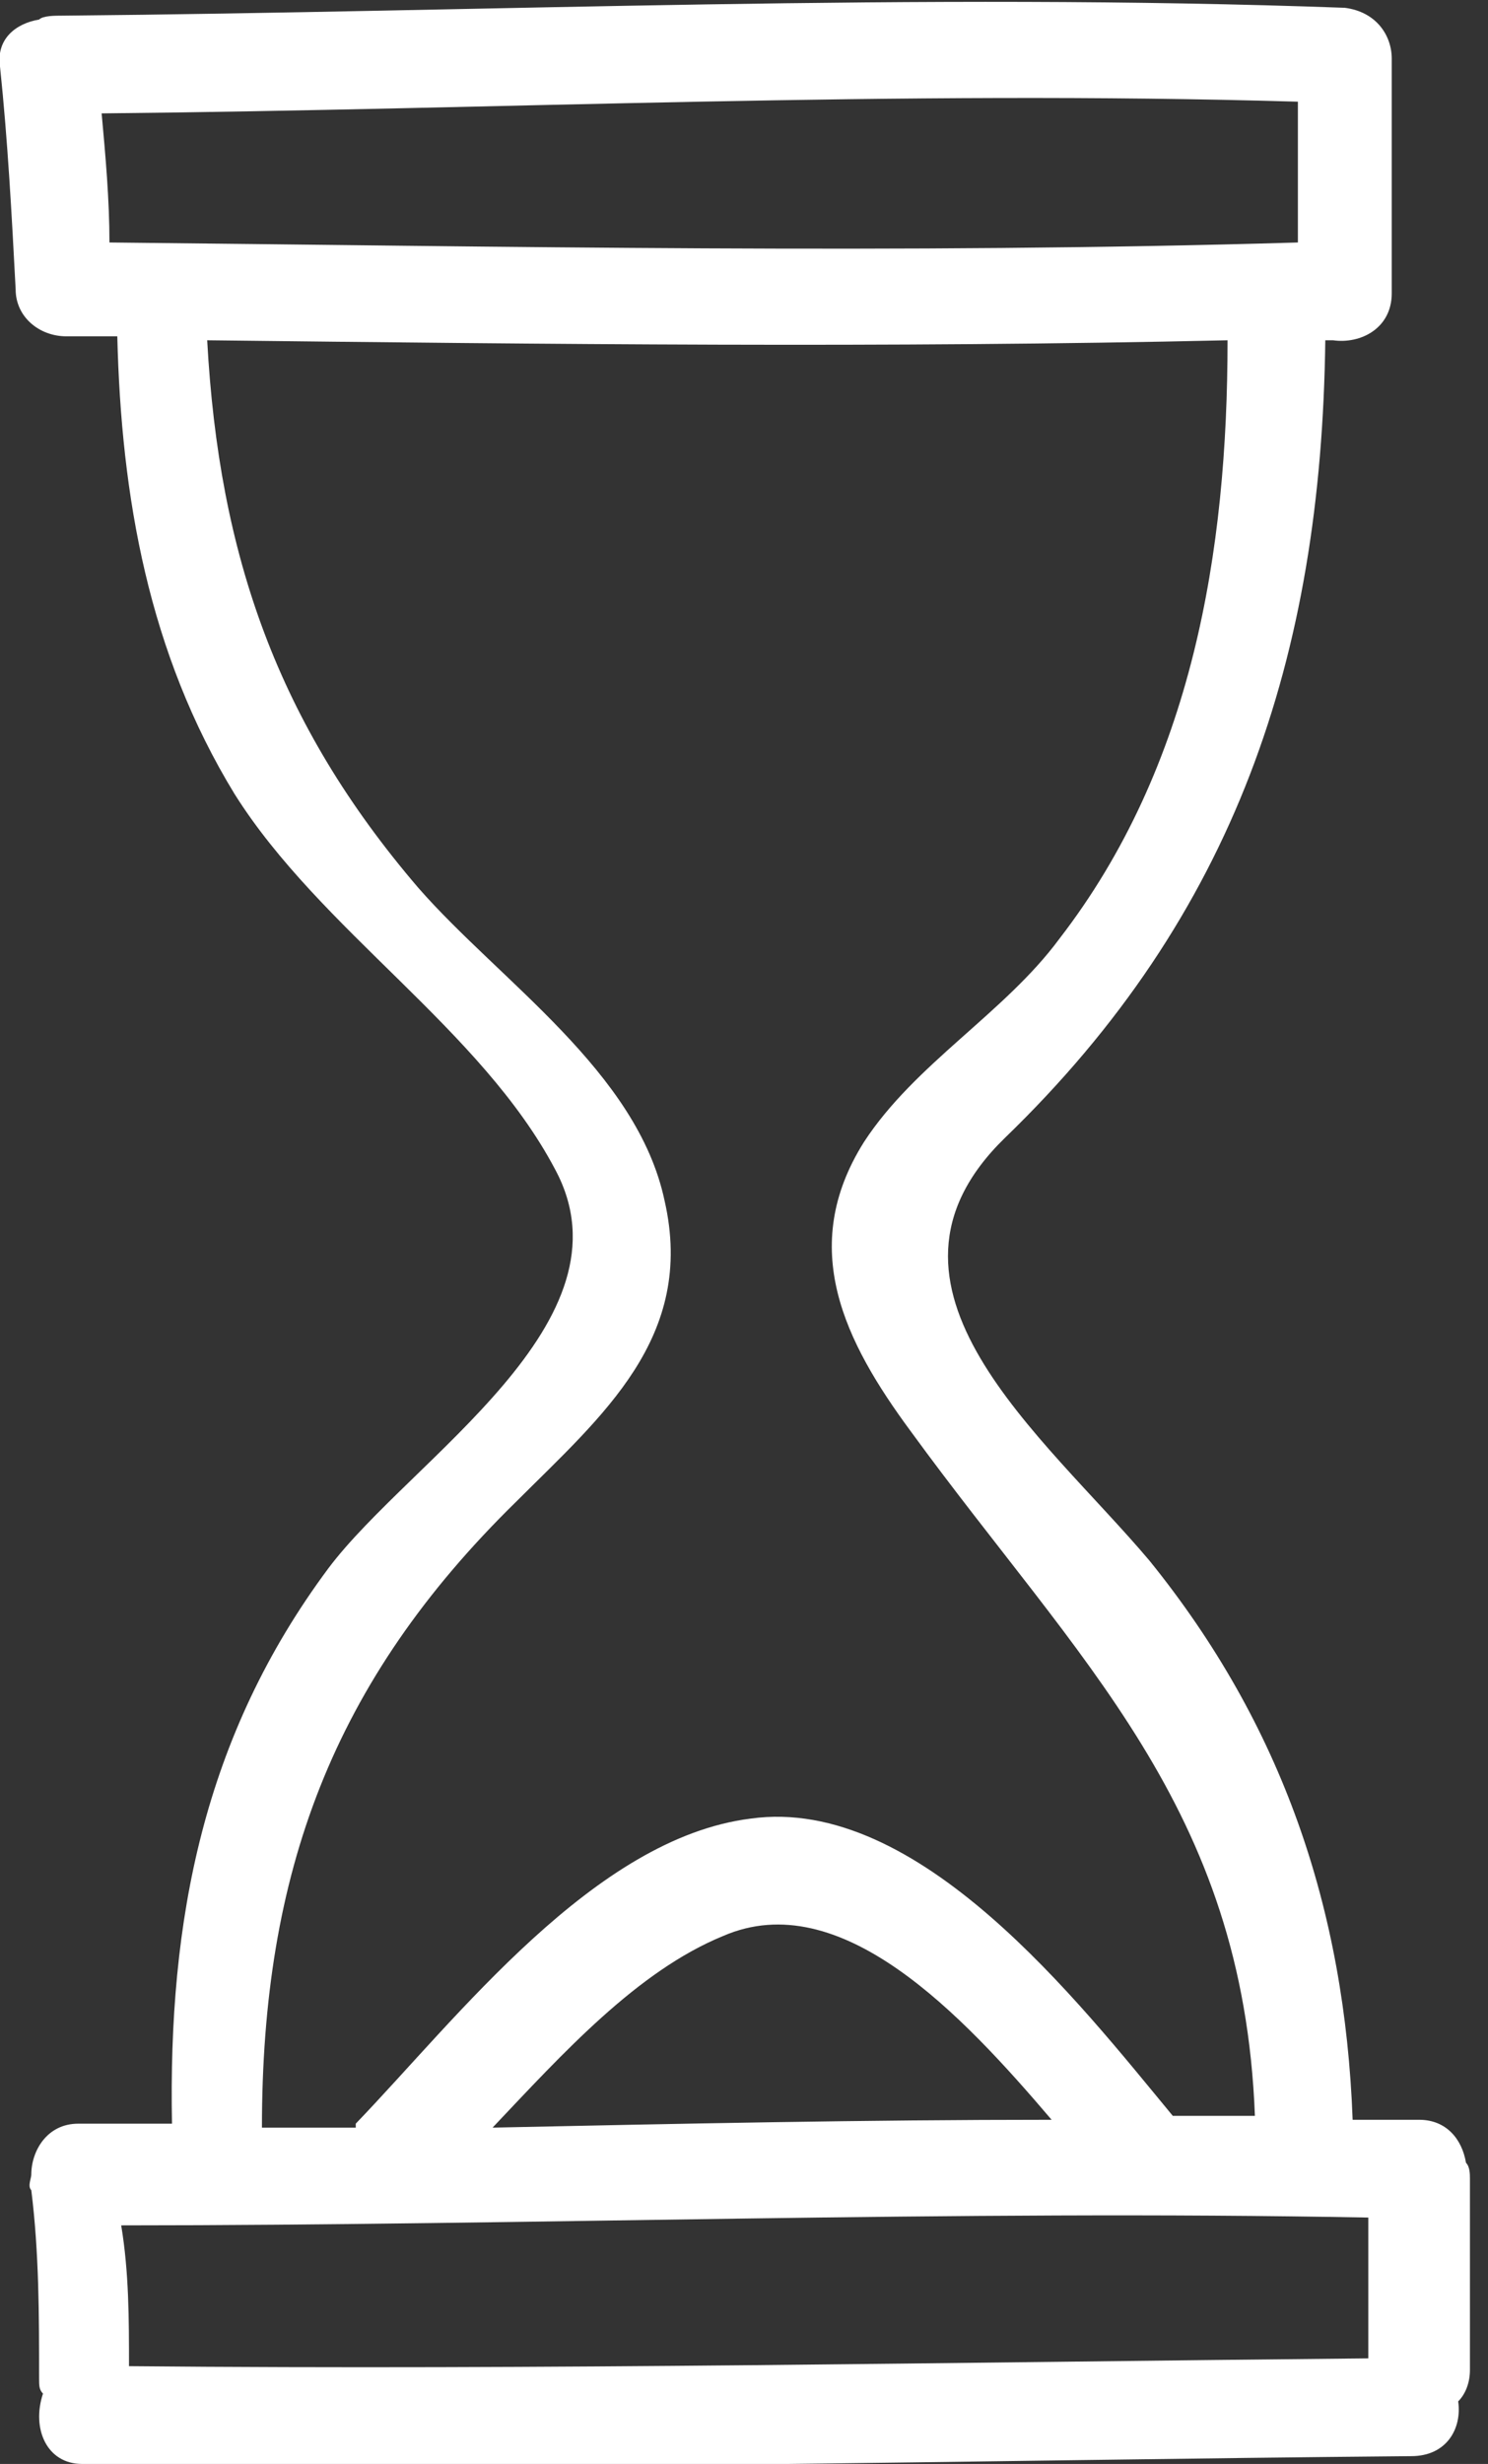 <svg width="29" height="48" viewBox="0 0 29 48" fill="none" xmlns="http://www.w3.org/2000/svg">
<rect x="0" y="0" width="29" height="48" fill="#333333" stroke="none"/>
<g id="Frame" clip-path="url(#clip0_164_135)">
<g id="Group">
<path id="Vector" d="M28.648 42.438C28.648 42.362 28.648 42.209 28.571 42.133C28.495 41.676 28.191 41.295 27.657 41.295C27.2 41.295 26.819 41.295 26.362 41.295C26.209 37.181 24.991 33.6 22.4 30.4C20.343 27.962 16.61 25.067 19.581 22.171C24.076 17.828 25.752 12.8 25.829 6.629C25.905 6.629 25.981 6.629 25.981 6.629C26.514 6.705 27.124 6.4 27.124 5.714C27.124 4.267 27.124 2.819 27.124 1.371C27.124 1.295 27.124 1.219 27.124 1.143C27.124 0.686 26.819 0.229 26.209 0.152C17.905 -0.152 9.6 0.229 1.219 0.305C1.067 0.305 0.838 0.305 0.762 0.381C0.305 0.457 -0.076 0.762 -9.00682e-06 1.295C0.152 2.743 0.229 4.19 0.305 5.638C0.305 6.171 0.762 6.552 1.295 6.552C1.6 6.552 1.981 6.552 2.286 6.552C2.362 9.676 2.895 12.724 4.571 15.467C6.248 18.133 9.371 20.038 10.819 22.781C12.419 25.752 8 28.419 6.4 30.552C3.962 33.828 3.276 37.41 3.352 41.371C2.743 41.371 2.133 41.371 1.524 41.371C0.914 41.371 0.61 41.905 0.61 42.362C0.61 42.438 0.533 42.59 0.61 42.667C0.762 43.886 0.762 45.105 0.762 46.324C0.762 46.476 0.762 46.552 0.838 46.629C0.61 47.314 0.914 48 1.6 48C10.21 48.152 18.895 47.924 27.505 47.848C28.191 47.848 28.495 47.314 28.419 46.781C28.571 46.629 28.648 46.4 28.648 46.171C28.648 44.876 28.648 43.657 28.648 42.438ZM25.295 1.981C25.295 2.895 25.295 3.809 25.295 4.724C17.6 4.952 9.829 4.8 2.133 4.724C2.133 3.886 2.057 3.048 1.981 2.209C9.752 2.133 17.524 1.752 25.295 1.981ZM10.057 29.257C11.733 27.581 13.562 26.057 12.952 23.39C12.419 20.876 9.752 19.124 8.152 17.295C5.41 14.095 4.267 10.819 4.038 6.629C10.667 6.705 17.295 6.781 23.924 6.629C23.924 10.743 23.238 14.933 20.648 18.286C19.581 19.733 17.829 20.724 16.838 22.248C15.543 24.305 16.457 26.133 17.752 27.886C21.029 32.381 24.229 35.2 24.457 41.219C23.924 41.219 23.39 41.219 22.857 41.219C21.029 39.01 17.905 34.971 14.629 35.428C11.581 35.809 8.914 39.314 6.933 41.371C6.933 41.371 6.933 41.371 6.933 41.448C6.324 41.448 5.714 41.448 5.105 41.448C5.105 36.495 6.476 32.762 10.057 29.257ZM20.495 41.295C16.838 41.295 13.257 41.371 9.6 41.448C10.971 40 12.419 38.4 14.095 37.714C16.381 36.724 18.743 39.238 20.495 41.295ZM2.514 46.095C2.514 45.181 2.514 44.267 2.362 43.352C10.438 43.352 18.59 43.048 26.667 43.2C26.667 44.114 26.667 45.029 26.667 45.943C18.667 46.019 10.591 46.171 2.514 46.095Z" fill="white"/>
</g>
</g>
<defs>
<clipPath id="clip0_164_135">
<rect width="28.648" height="48" fill="white"/>
</clipPath>
</defs>
</svg>
